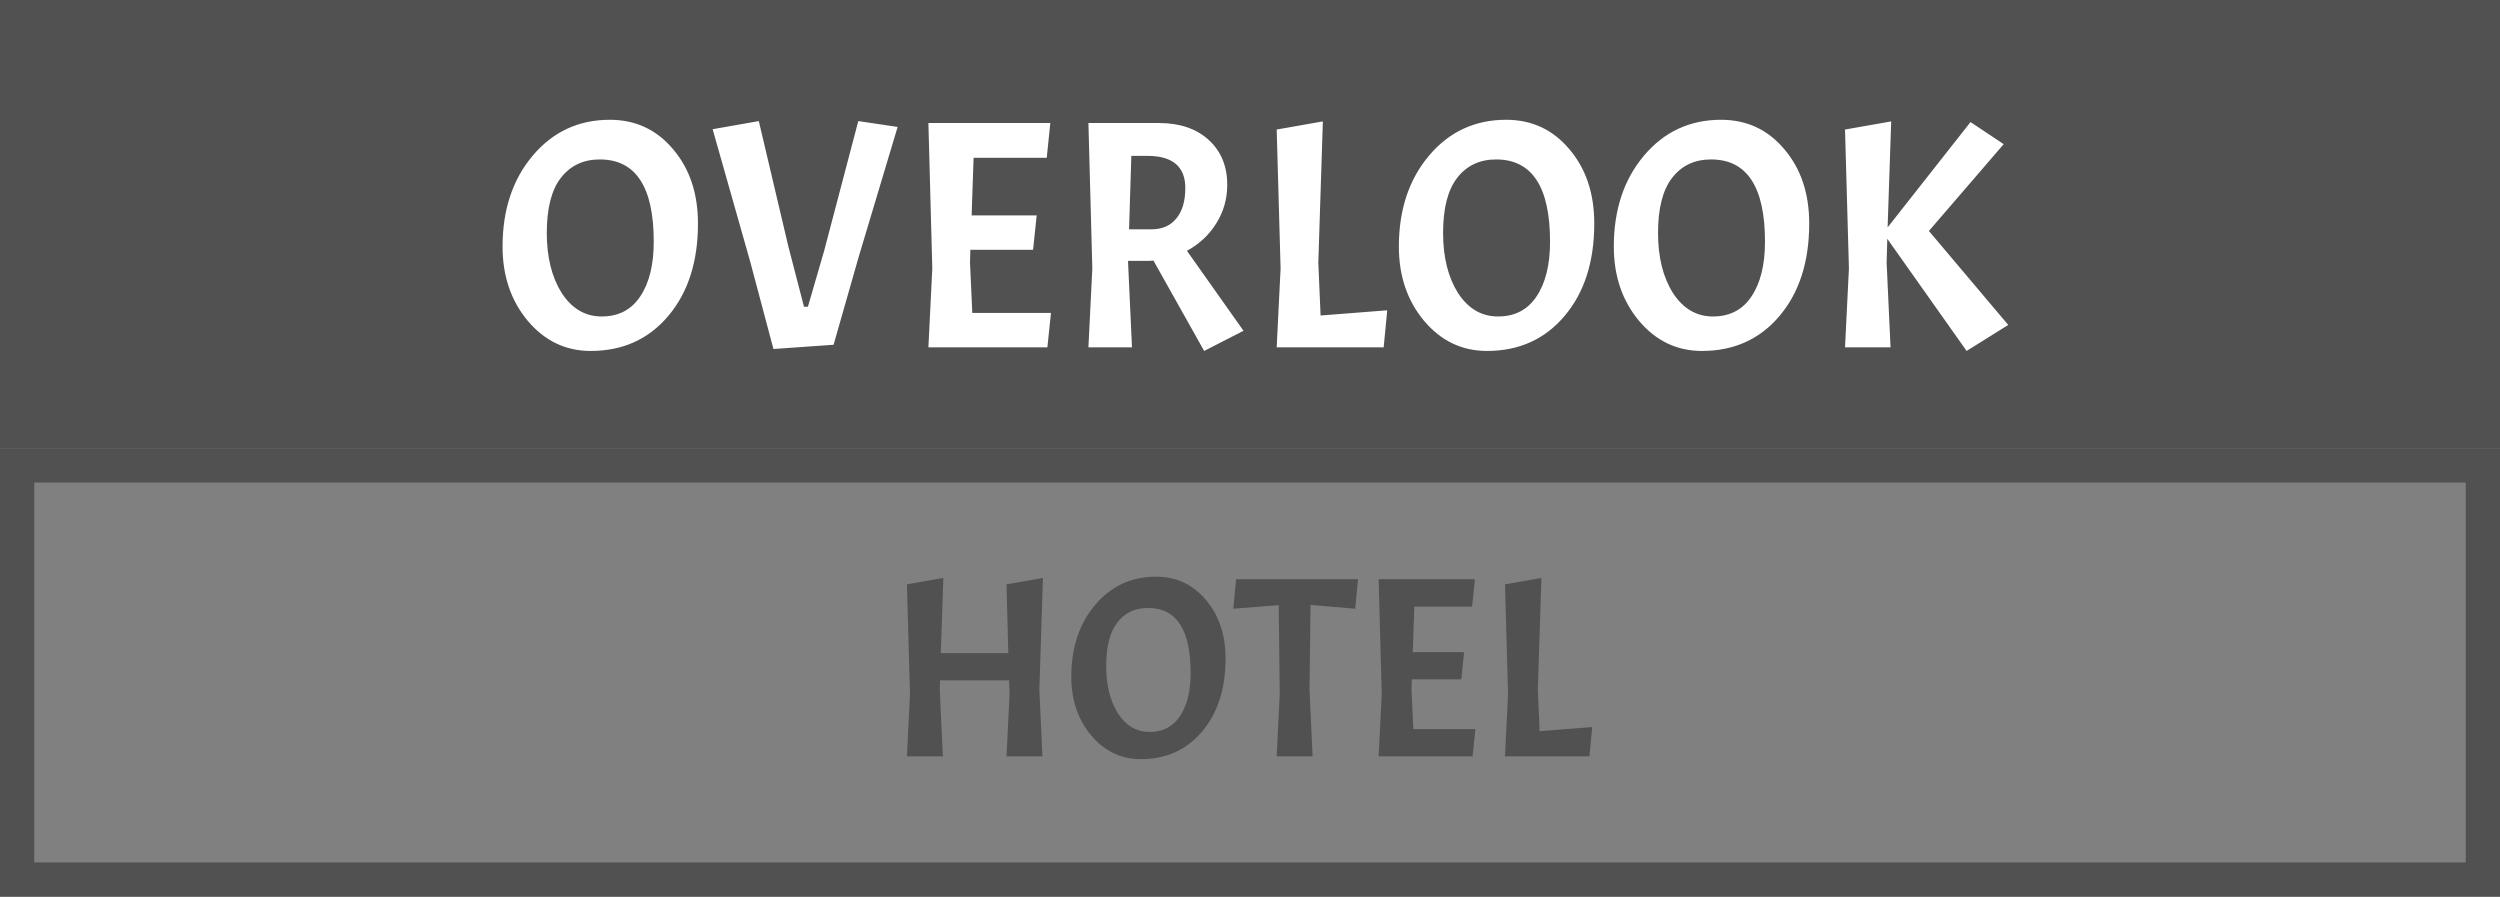 <svg width="1461" height="524" viewBox="0 0 1461 524" fill="none" xmlns="http://www.w3.org/2000/svg">
<rect x="0" y="0" width="1461" height="524" fill="#808080" stroke="none"/>
<path d="M0 0H1461V262H0V0Z" fill="#515151"/>
<path d="M10 272H1451V514H10V272Z" stroke="#515151" stroke-width="20"/>
<path d="M356.4 70C371.347 70 383.633 75.7 393.26 87.1C403.013 98.5 407.89 113.003 407.89 130.61C407.89 152.903 402.127 170.89 390.6 184.57C379.073 198.25 363.937 205.09 345.19 205.09C330.623 205.09 318.4 199.263 308.52 187.61C298.64 175.83 293.7 161.327 293.7 144.1C293.7 122.567 299.59 104.833 311.37 90.9C323.15 76.967 338.16 70 356.4 70ZM382.05 141.25C382.05 109.203 371.537 93.18 350.51 93.18C340.883 93.18 333.283 96.79 327.71 104.01C322.263 111.103 319.54 121.807 319.54 136.12C319.54 150.307 322.453 162.023 328.28 171.27C334.233 180.39 342.023 184.95 351.65 184.95C361.403 184.95 368.877 181.087 374.07 173.36C379.39 165.507 382.05 154.803 382.05 141.25ZM469.855 179.25H472.135L481.635 146.57L501.585 70.76L524.575 74.18L501.965 149.61L487.145 201.48L451.995 203.95L438.505 153.22L416.465 75.51L443.445 70.76L460.735 144.1L469.855 179.25ZM542.555 203L544.835 156.83L542.555 71.9H613.805L611.715 92.23H568.965L567.825 125.86H605.825L603.735 146H567.065L566.875 153.6L568.205 182.86H614.185L612.095 203H542.555ZM670.081 152.46H659.251V153.6L661.531 203H636.071L638.351 156.83L636.071 71.9H677.301C689.461 71.9 699.151 75.193 706.371 81.78C713.591 88.367 717.201 97.107 717.201 108C717.201 116.233 715.048 123.77 710.741 130.61C706.561 137.323 700.861 142.643 693.641 146.57L726.701 193.31L703.711 205.09L674.071 152.27C673.184 152.397 671.854 152.46 670.081 152.46ZM670.461 91.09H661.151L659.821 134.03H672.741C679.074 134.03 683.951 131.94 687.371 127.76C690.918 123.58 692.691 117.627 692.691 109.9C692.691 97.36 685.281 91.09 670.461 91.09ZM746.1 203L748.38 156.83L746.1 75.7L773.08 70.95L770.42 153.6L771.75 184.38L810.7 181.34L808.61 203H746.1ZM880.199 70C895.145 70 907.432 75.7 917.059 87.1C926.812 98.5 931.689 113.003 931.689 130.61C931.689 152.903 925.926 170.89 914.399 184.57C902.872 198.25 887.736 205.09 868.989 205.09C854.422 205.09 842.199 199.263 832.319 187.61C822.439 175.83 817.499 161.327 817.499 144.1C817.499 122.567 823.389 104.833 835.169 90.9C846.949 76.967 861.959 70 880.199 70ZM905.849 141.25C905.849 109.203 895.336 93.18 874.309 93.18C864.682 93.18 857.082 96.79 851.509 104.01C846.062 111.103 843.339 121.807 843.339 136.12C843.339 150.307 846.252 162.023 852.079 171.27C858.032 180.39 865.822 184.95 875.449 184.95C885.202 184.95 892.675 181.087 897.869 173.36C903.189 165.507 905.849 154.803 905.849 141.25ZM1005.81 70C1020.76 70 1033.05 75.7 1042.67 87.1C1052.43 98.5 1057.3 113.003 1057.3 130.61C1057.3 152.903 1051.54 170.89 1040.01 184.57C1028.49 198.25 1013.35 205.09 994.604 205.09C980.037 205.09 967.814 199.263 957.934 187.61C948.054 175.83 943.114 161.327 943.114 144.1C943.114 122.567 949.004 104.833 960.784 90.9C972.564 76.967 987.574 70 1005.81 70ZM1031.46 141.25C1031.46 109.203 1020.95 93.18 999.924 93.18C990.297 93.18 982.697 96.79 977.124 104.01C971.677 111.103 968.954 121.807 968.954 136.12C968.954 150.307 971.867 162.023 977.694 171.27C983.647 180.39 991.437 184.95 1001.06 184.95C1010.82 184.95 1018.29 181.087 1023.48 173.36C1028.8 165.507 1031.46 154.803 1031.46 141.25ZM1105.21 70.95L1103.12 132.89L1151.57 71.33L1170.95 84.25L1127.25 134.98L1173.61 189.89L1149.29 205.09L1102.93 139.54L1102.55 153.6L1104.83 203H1078.23L1080.51 156.83L1078.23 75.7L1105.21 70.95Z" fill="white"/>
<path d="M609.5 337.75L607.4 403L609.2 442H588.2L590 405.55L589.7 397.6H549.35L549.2 403L551 442H530L531.8 405.55L530 341.5L551.3 337.75L549.8 381.7H589.25L588.2 341.5L609.5 337.75ZM675.564 337C687.364 337 697.064 341.5 704.664 350.5C712.364 359.5 716.214 370.95 716.214 384.85C716.214 402.45 711.664 416.65 702.564 427.45C693.464 438.25 681.514 443.65 666.714 443.65C655.214 443.65 645.564 439.05 637.764 429.85C629.964 420.55 626.064 409.1 626.064 395.5C626.064 378.5 630.714 364.5 640.014 353.5C649.314 342.5 661.164 337 675.564 337ZM695.814 393.25C695.814 367.95 687.514 355.3 670.914 355.3C663.314 355.3 657.314 358.15 652.914 363.85C648.614 369.45 646.464 377.9 646.464 389.2C646.464 400.4 648.764 409.65 653.364 416.95C658.064 424.15 664.214 427.75 671.814 427.75C679.514 427.75 685.414 424.7 689.514 418.6C693.714 412.4 695.814 403.95 695.814 393.25ZM720.734 355.75L722.384 338.5H793.634L791.984 355.75L765.884 353.5L765.284 403L767.084 442H746.084L747.884 405.55L747.284 353.65L720.734 355.75ZM805.684 442L807.484 405.55L805.684 338.5H861.934L860.284 354.55H826.534L825.634 381.1H855.634L853.984 397H825.034L824.884 403L825.934 426.1H862.234L860.584 442H805.684ZM879.512 442L881.312 405.55L879.512 341.5L900.812 337.75L898.712 403L899.762 427.3L930.512 424.9L928.862 442H879.512Z" fill="#515151"/>
</svg>
